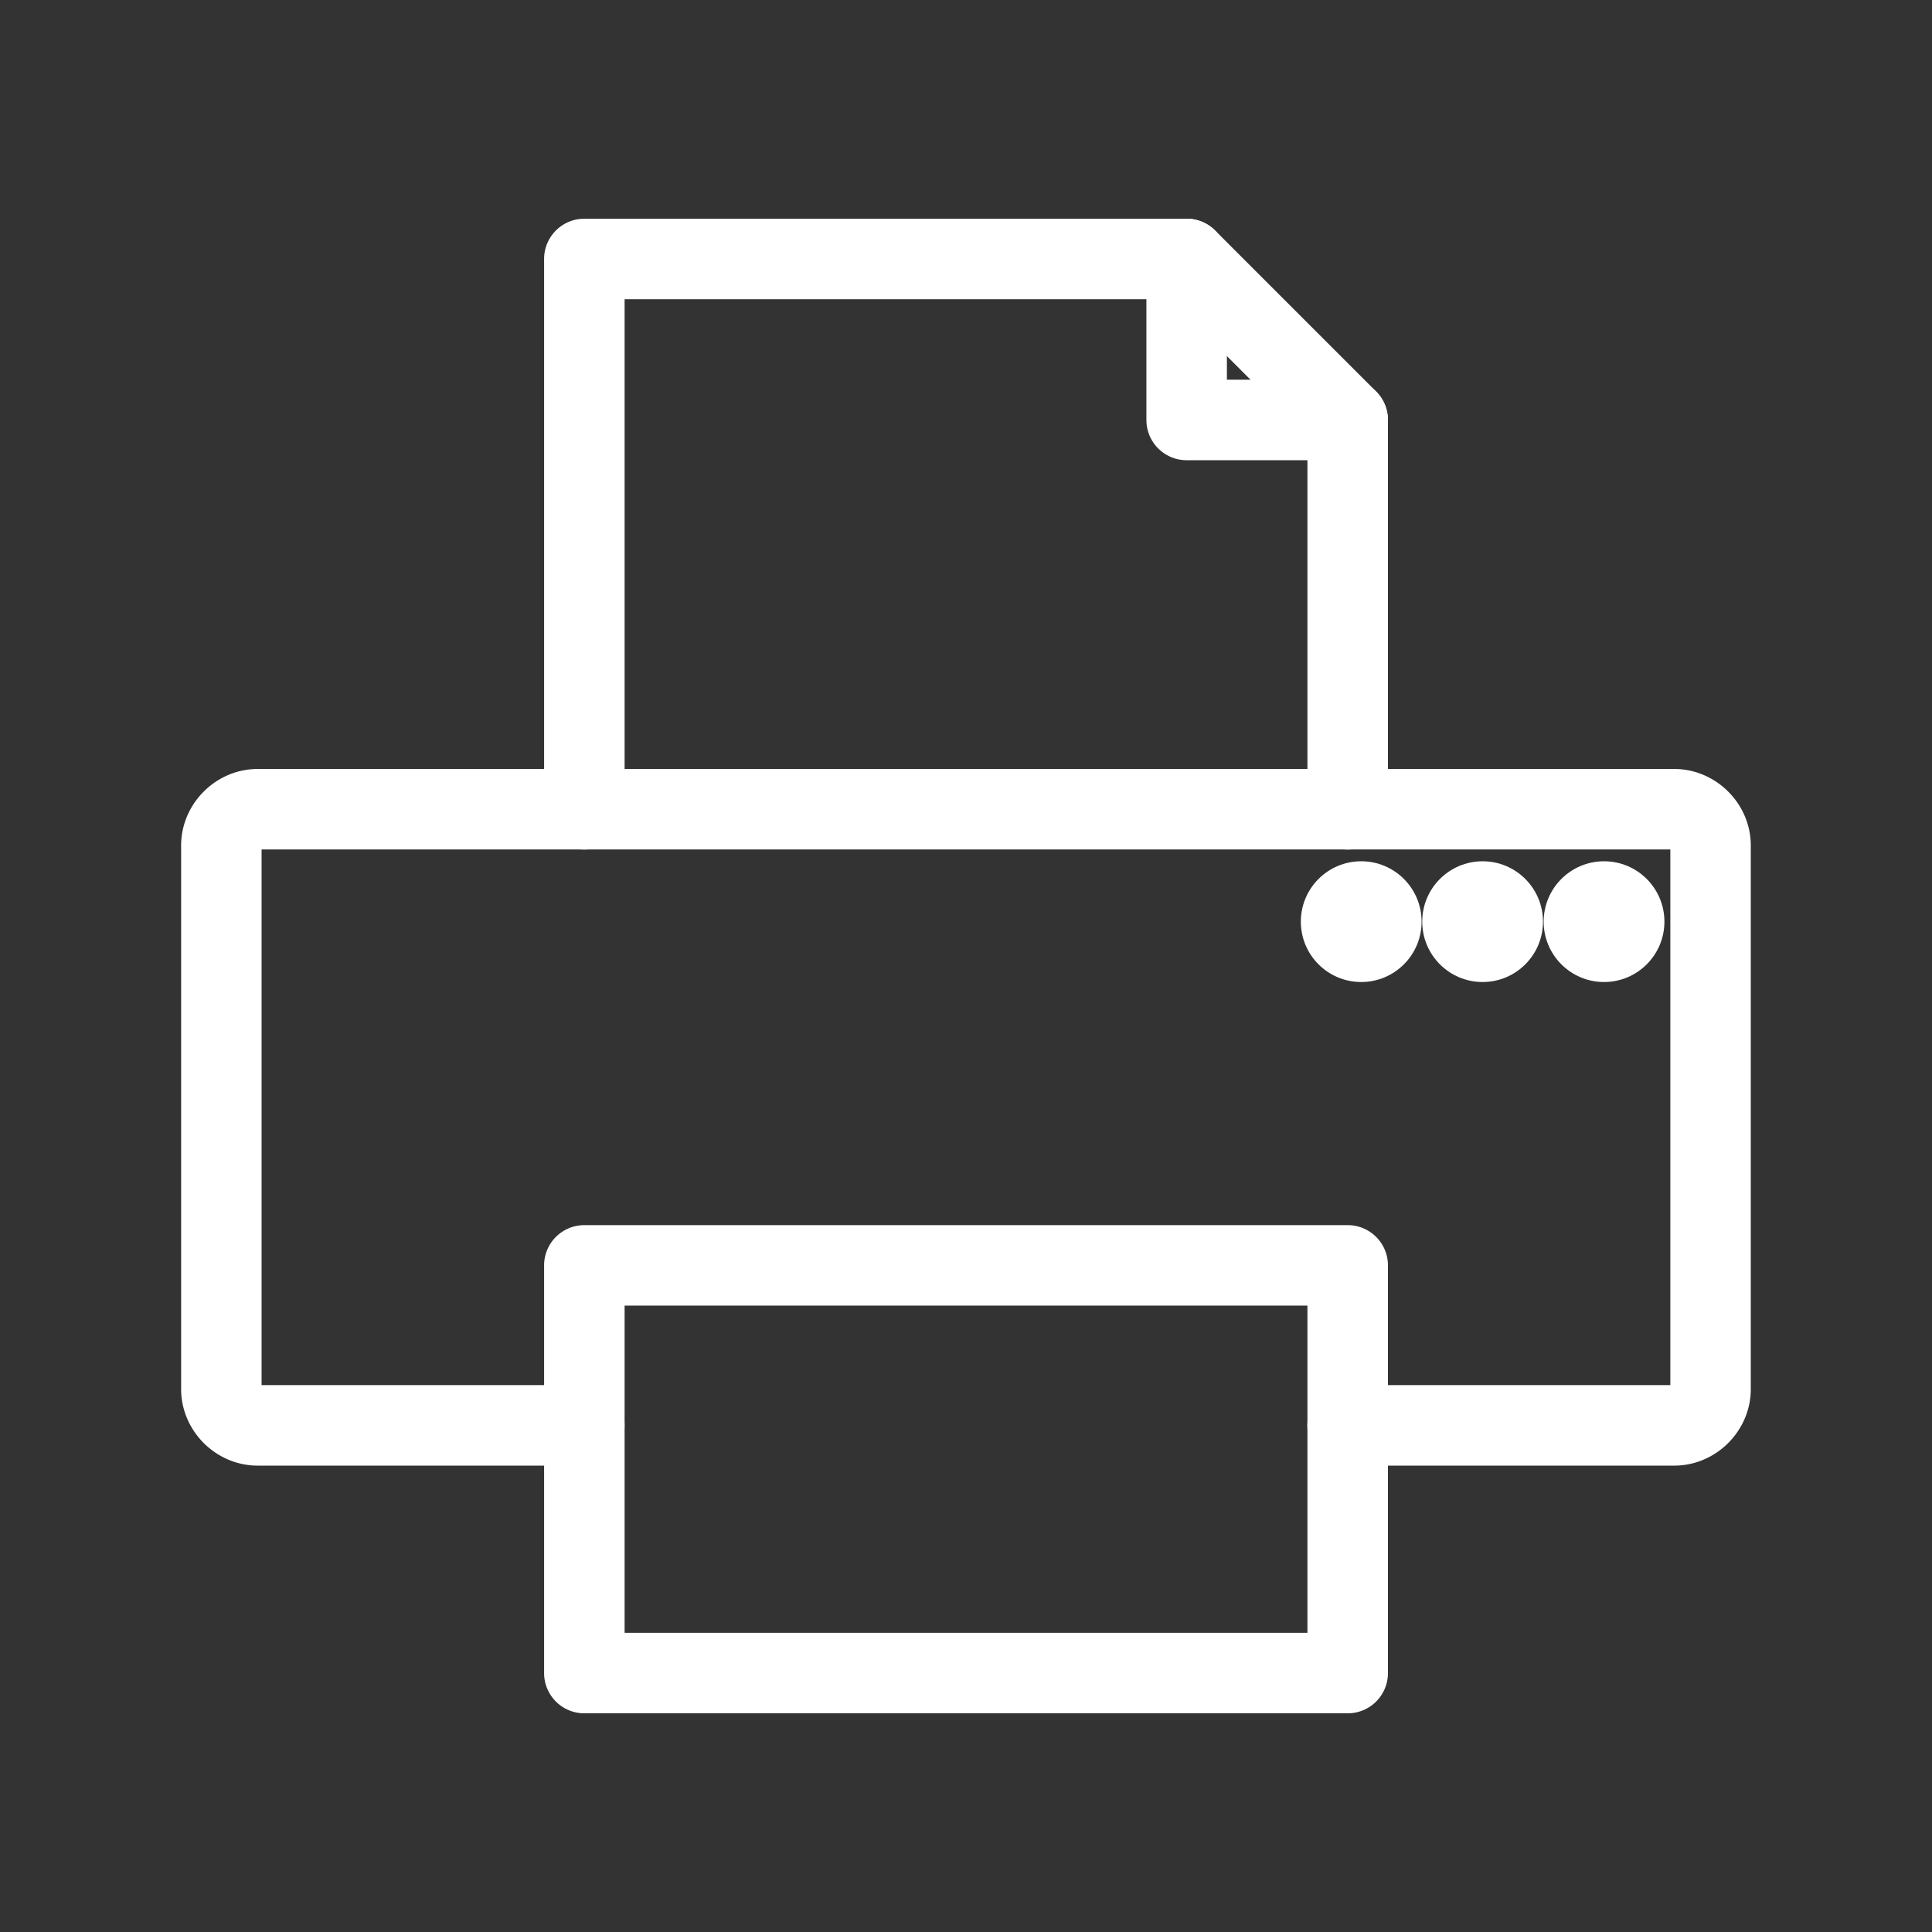 <?xml version="1.0" encoding="UTF-8"?>
<svg id="b" version="1.1" viewBox="0 0 48 48" xmlns="http://www.w3.org/2000/svg">
 <rect x="0" y="0" width="48" height="48" fill="#333333" stroke="none"/>
 <defs id="defs1">
  <style id="style1">.c{fill:none;stroke:#fff;stroke-width:2px;stroke-linecap:round;stroke-linejoin:round;}.d{fill:#fff;stroke-width:0px;}</style>
 </defs>
 <path id="path1" d="m6.402 19.105c-1.039 0-1.902 0.864-1.902 1.902v13.504c0 1.039 0.863 1.902 1.902 1.902h8.115a1 1 0 0 0 1-1 1 1 0 0 0-1-1h-8.018v-13.309h35v13.309h-8.018a1 1 0 0 0-1 1 1 1 0 0 0 1 1h8.115c1.039 0 1.902-0.863 1.902-1.902v-13.504c0-1.039-0.864-1.902-1.902-1.902z" color="#000000" fill="#fff" stroke-linecap="round" stroke-linejoin="round" style="-inkscape-stroke:none"/>
 <path id="path2" d="m14.518 5.434a1 1 0 0 0-1 1v13.672a1 1 0 0 0 1 1 1 1 0 0 0 1-1v-12.672h13.551l3.414 3.414v9.258a1 1 0 0 0 1 1 1 1 0 0 0 1-1v-9.672a1 1 0 0 0-0.293-0.707l-4-4a1 1 0 0 0-0.707-0.293zm0 25.004a1 1 0 0 0-1 1v10.129a1 1 0 0 0 1 1h18.965a1 1 0 0 0 1-1v-10.129a1 1 0 0 0-1-1zm1 2h16.965v8.129h-16.965z" color="#000000" fill="#fff" stroke-linecap="round" stroke-linejoin="round" style="-inkscape-stroke:none"/>
 <path id="path3" d="m29.482 5.434a1 1 0 0 0-1 1v4a1 1 0 0 0 1 1h4a1 1 0 0 0 1-1 1 1 0 0 0-1-1h-3v-3a1 1 0 0 0-1-1z" color="#000000" fill="#fff" stroke-linecap="round" stroke-linejoin="round" style="-inkscape-stroke:none"/>
 <circle id="circle3" class="d" cx="39.852" cy="22.898" r="1.5px"/>
 <circle id="circle4" class="d" cx="36.835" cy="22.898" r="1.5px"/>
 <circle id="circle5" class="d" cx="33.819" cy="22.898" r="1.5px"/>
</svg>
